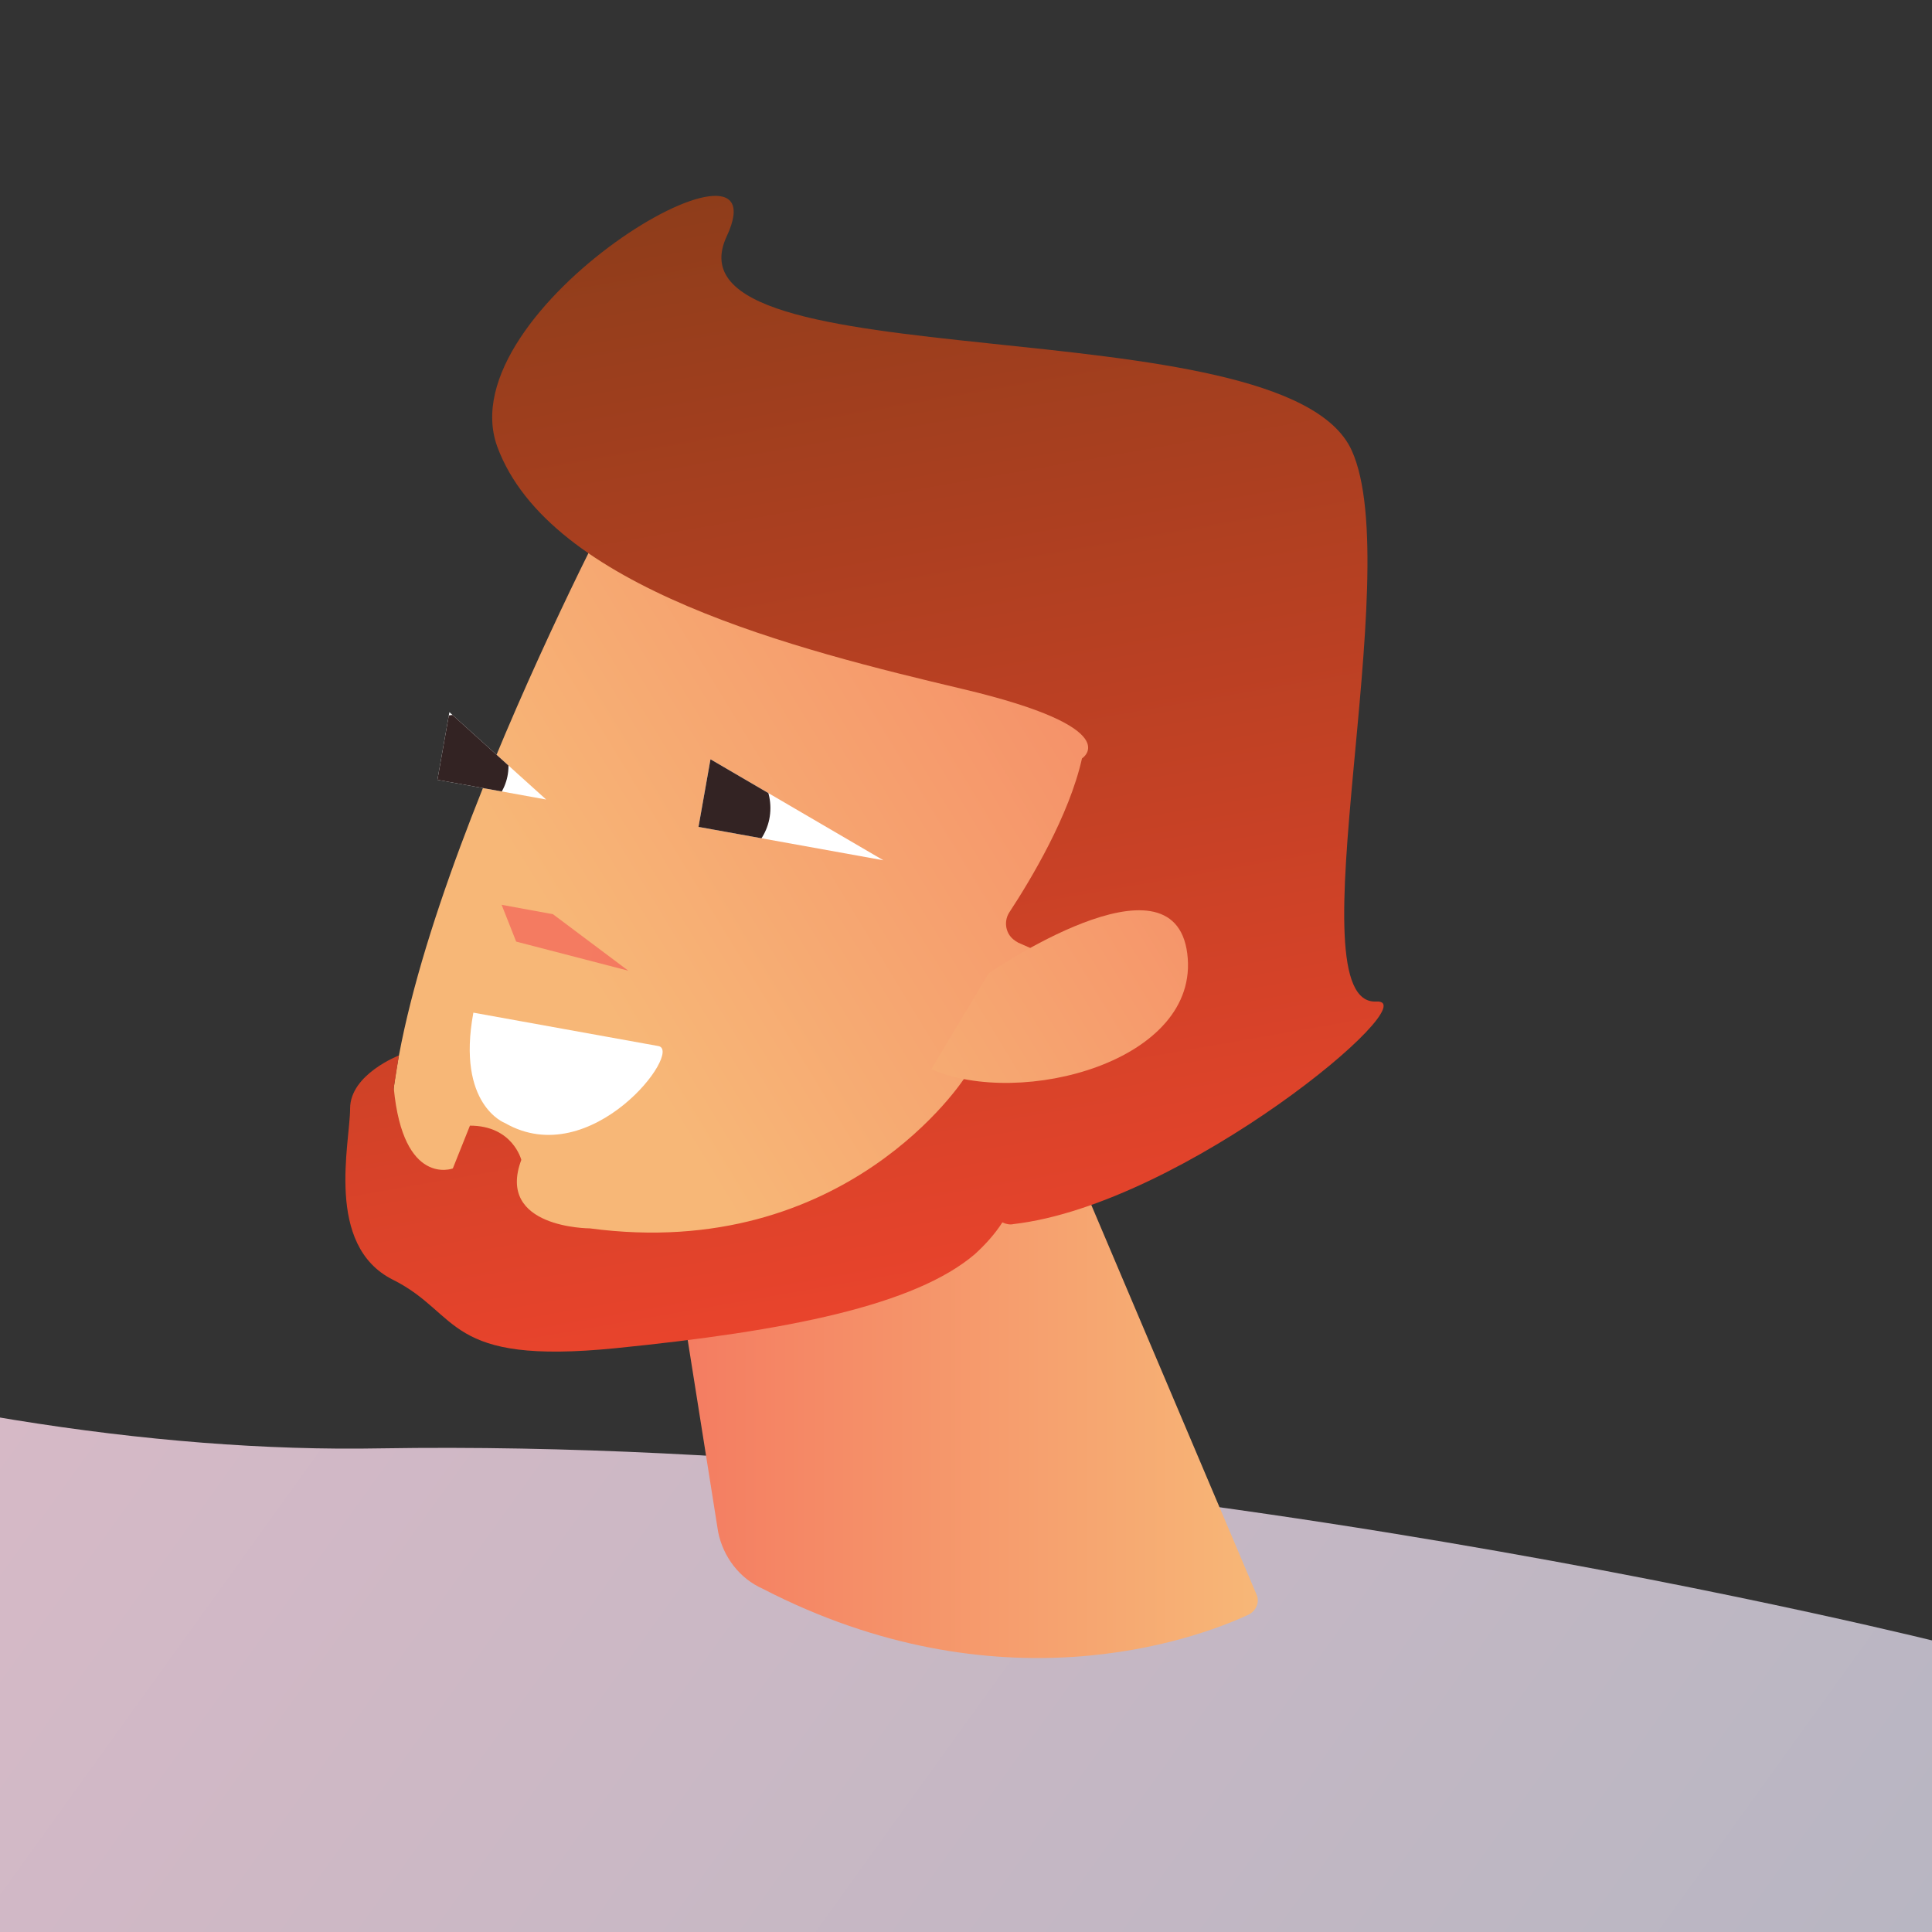 <svg xmlns="http://www.w3.org/2000/svg" xmlns:xlink="http://www.w3.org/1999/xlink" viewBox="0 0 225.7 225.7"><rect x="0" y="0" width="225.7" height="225.7" fill="#333333" stroke="none"/><style>.st7{fill:#fff}.st9{fill:#332323}</style><defs><path id="SVGID_1_" d="M0 0h225.7v225.7H0z"/></defs><clipPath id="SVGID_2_"><use xlink:href="#SVGID_1_" overflow="visible"/></clipPath><g clip-path="url(#SVGID_2_)"><linearGradient id="SVGID_3_" gradientUnits="userSpaceOnUse" x1="162.241" y1="-212.801" x2="680.741" y2="160.349" gradientTransform="rotate(180 223.515 114)"><stop offset="0" stop-color="#a0b4bf"/><stop offset="1" stop-color="#f8bccb"/></linearGradient><path d="M44.5 169.2c87-1.4 183.1 22.9 183.1 22.9 26 151.4 4.5 326 4.5 326-67.4 17.7-143.4-10.8-143.4-10.8C77.6 444 25.3 265.9 25.3 265.9c-42.5-5.3-77.6-17.5-106.4-33.8 22-25.5 32.4-58 36.9-77.2 30.8 9.7 61.9 14.8 88.7 14.3z" fill="url(#SVGID_3_)"/><linearGradient id="SVGID_4_" gradientUnits="userSpaceOnUse" x1="491.224" y1="94.708" x2="659.595" y2="94.708" gradientTransform="rotate(180 223.515 114)"><stop offset="0" stop-color="#f7b777"/><stop offset="1" stop-color="#f47960"/></linearGradient><path d="M-212.6 41c8.6-10.3 19.4-5.5 19.4-5.5 12.8 54.1 80 98 149 119.4-4.5 19.2-14.9 51.6-36.9 77.1-114.5-64.2-131.5-191-131.5-191z" fill="url(#SVGID_4_)"/><linearGradient id="SVGID_5_" gradientUnits="userSpaceOnUse" x1="300.146" y1="65.424" x2="370.695" y2="65.424" gradientTransform="rotate(180 223.515 114)"><stop offset="0" stop-color="#f7b777"/><stop offset="1" stop-color="#f47960"/></linearGradient><path d="M123.6 131.6l23.2 54.7c.4.9-.1 2-1.1 2.4-6.3 2.9-29.1 11.1-56.6-3.1-2.7-1.2-4.6-3.7-5.2-6.6l-7.5-47.3h47.2z" fill="url(#SVGID_5_)"/><linearGradient id="SVGID_6_" gradientUnits="userSpaceOnUse" x1="-5947.195" y1="2343.774" x2="-5978.675" y2="2447.584" gradientTransform="rotate(-138.2 -3365.512 80.006)"><stop offset="0" stop-color="#f7b777"/><stop offset="1" stop-color="#f47960"/></linearGradient><path d="M72.4 57.4S42 114.7 45.9 137.8s41.6 21.5 74.5 2.7l23-61.8-71-21.3z" fill="url(#SVGID_6_)"/><linearGradient id="SVGID_7_" gradientUnits="userSpaceOnUse" x1="75.707" y1="266.707" x2="110.197" y2="69.957" gradientTransform="matrix(1 0 0 -1 0 228)"><stop offset="0" stop-color="#643a12"/><stop offset="1" stop-color="#ed442d"/></linearGradient><path d="M157.9 52.6c-7.9-17.3-81.1-7.7-73-25 6.9-14.8-32.7 8.5-26.8 24.6 6.1 16.5 35 23.7 54.4 28.3s13.9 8.1 13.9 8.1c-1.5 6.7-6 14.2-8.5 18-.7 1.1-.4 2.6.7 3.3.1.1.2.1.3.2l4.3 1.9c1.1.5 1.7 1.8 1.3 2.9l-3.6 10.6c-2.1.1-3 1-8.2.4 0 0-13.8 21.6-43.8 17.6 0 0-11 0-8-8 0 0-1-4-6-4l-2 5s-5.8 2.2-6.9-9.4l.6-3.8s-5.7 2.2-5.7 6.2-3 16 5 20 6 10 26 8 35-5 42-11c1.2-1.1 2.3-2.3 3.2-3.7.4.2.9.3 1.3.2 19.9-2.3 48.5-26.3 42.4-26-9.9.6 3.6-50.2-2.9-64.4z" fill="url(#SVGID_7_)"/><linearGradient id="SVGID_8_" gradientUnits="userSpaceOnUse" x1="-5979.203" y1="2344.305" x2="-6007.523" y2="2437.715" gradientTransform="rotate(-138.2 -3365.512 80.006)"><stop offset="0" stop-color="#f7b777"/><stop offset="1" stop-color="#f47960"/></linearGradient><path d="M115.5 113.7s21.6-14.9 23.2-2.3-19.5 18.1-29.9 13.5l6.7-11.2z" fill="url(#SVGID_8_)"/><path class="st7" d="M81.6 96.6l1.4-7.9 20.2 11.8zm-26.3 21.7l21.6 3.9c3 .5-7.8 14.8-17.9 9 0 0-5.7-2.1-3.7-12.9z"/><defs><path id="SVGID_9_" d="M81.6 96.6l1.4-7.9 20.2 11.8z"/></defs><clipPath id="SVGID_10_"><use xlink:href="#SVGID_9_" overflow="visible"/></clipPath><g clip-path="url(#SVGID_10_)"><circle class="st9" cx="83.5" cy="94.4" r="6.5"/></g><path class="st7" d="M51.1 91.1l1.4-7.9 11.3 10.2z"/><defs><path id="SVGID_11_" d="M51.1 91.1l1.4-7.9 11.3 10.2z"/></defs><clipPath id="SVGID_12_"><use xlink:href="#SVGID_11_" overflow="visible"/></clipPath><g clip-path="url(#SVGID_12_)"><circle class="st9" cx="53.4" cy="89.5" r="6"/></g><linearGradient id="SVGID_13_" gradientUnits="userSpaceOnUse" x1="200.659" y1="126.038" x2="216.666" y2="126.038" gradientTransform="scale(1 -1) rotate(-10.259 -1174.894 802.836)"><stop offset=".62" stop-color="#f47b61"/><stop offset="1" stop-color="#f47960"/></linearGradient><path fill="url(#SVGID_13_)" d="M60.3 110l-1.7-4.3 6 1.1 8.8 6.6z"/></g></svg>